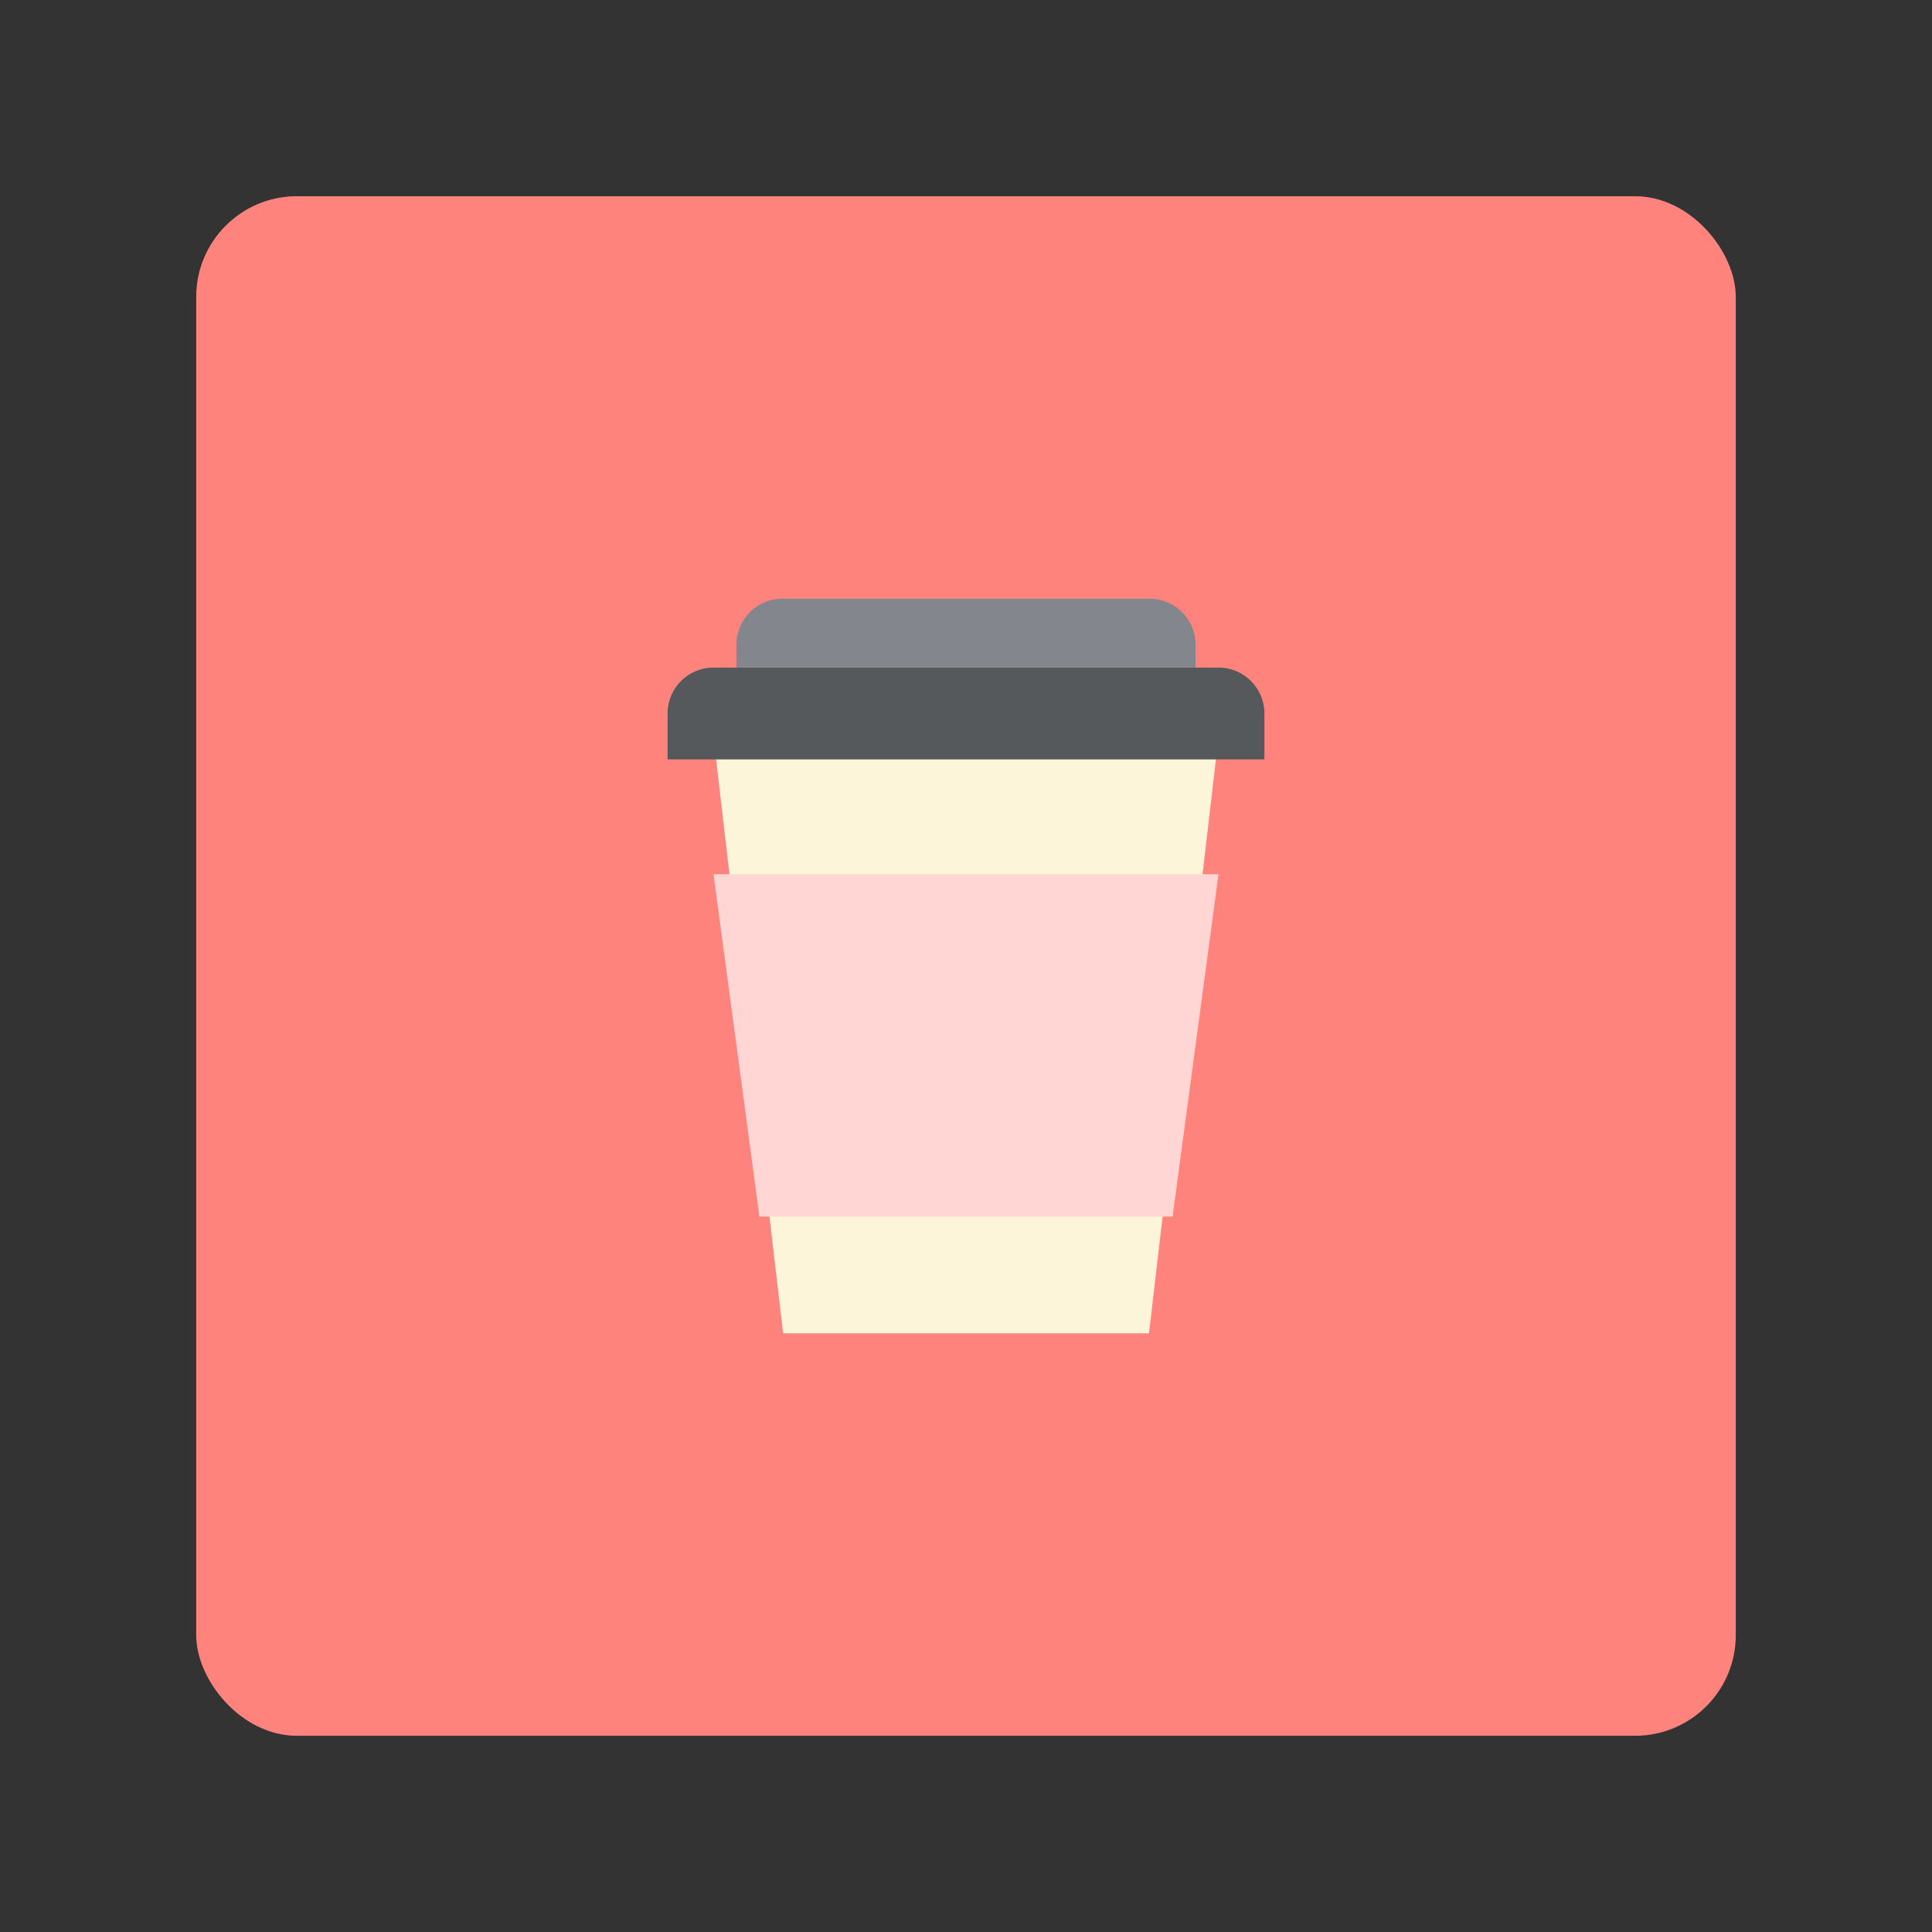 <?xml version="1.0" encoding="UTF-8" standalone="no"?>
<svg
   viewBox="0 0 192 192"
   version="1.1"
   id="svg12"
   sodipodi:docname="stakanchik.svg"
   inkscape:version="1.2.2 (b0a8486541, 2022-12-01)"
   inkscape:export-filename="stakanchik.png"
   inkscape:export-xdpi="96"
   inkscape:export-ydpi="96"
   xmlns:inkscape="http://www.inkscape.org/namespaces/inkscape"
   xmlns:sodipodi="http://sodipodi.sourceforge.net/DTD/sodipodi-0.dtd"
   xmlns="http://www.w3.org/2000/svg"
   xmlns:svg="http://www.w3.org/2000/svg">
  <rect x="0" y="0" width="192" height="192" fill="#333333" stroke="none"/>
  <defs
     id="defs16" />
  <sodipodi:namedview
     id="namedview14"
     pagecolor="#505050"
     bordercolor="#eeeeee"
     borderopacity="1"
     inkscape:showpageshadow="0"
     inkscape:pageopacity="0"
     inkscape:pagecheckerboard="0"
     inkscape:deskcolor="#d1d1d1"
     showgrid="false"
     inkscape:zoom="1.2291667"
     inkscape:cx="96"
     inkscape:cy="96.40678"
     inkscape:window-width="1884"
     inkscape:window-height="1055"
     inkscape:window-x="36"
     inkscape:window-y="0"
     inkscape:window-maximized="1"
     inkscape:current-layer="svg12" />
  <rect
     width="153"
     height="153"
     x="19.5"
     y="19.5"
     rx="10"
     style="fill:#ff837d"
     id="rect2" />
  <path
     d="M 121.103,73.188 114.186,132.5 H 77.823 L 70.897,73.188 Z"
     style="fill:#fdf5d9;stroke-width:0.912"
     id="path4" />
  <path
     d="m 70.906,86.875 h 50.188 l -4.562,34.027 h -41.062 z"
     style="fill:#ffd6d4;stroke-width:0.912"
     id="path6" />
  <path
     d="m 70.906,66.344 h 50.188 a 4.562,4.562 0 0 1 4.562,4.562 v 4.562 h -59.312 v -4.562 a 4.562,4.562 0 0 1 4.562,-4.562 z"
     style="fill:#56595b;stroke-width:0.912"
     id="path8" />
  <path
     d="m 77.75,59.5 h 36.5 a 4.562,4.562 0 0 1 4.562,4.562 v 2.281 H 73.188 V 64.062 A 4.562,4.562 0 0 1 77.75,59.5 Z"
     style="fill:#83868c;stroke-width:0.912"
     id="path10" />
</svg>
